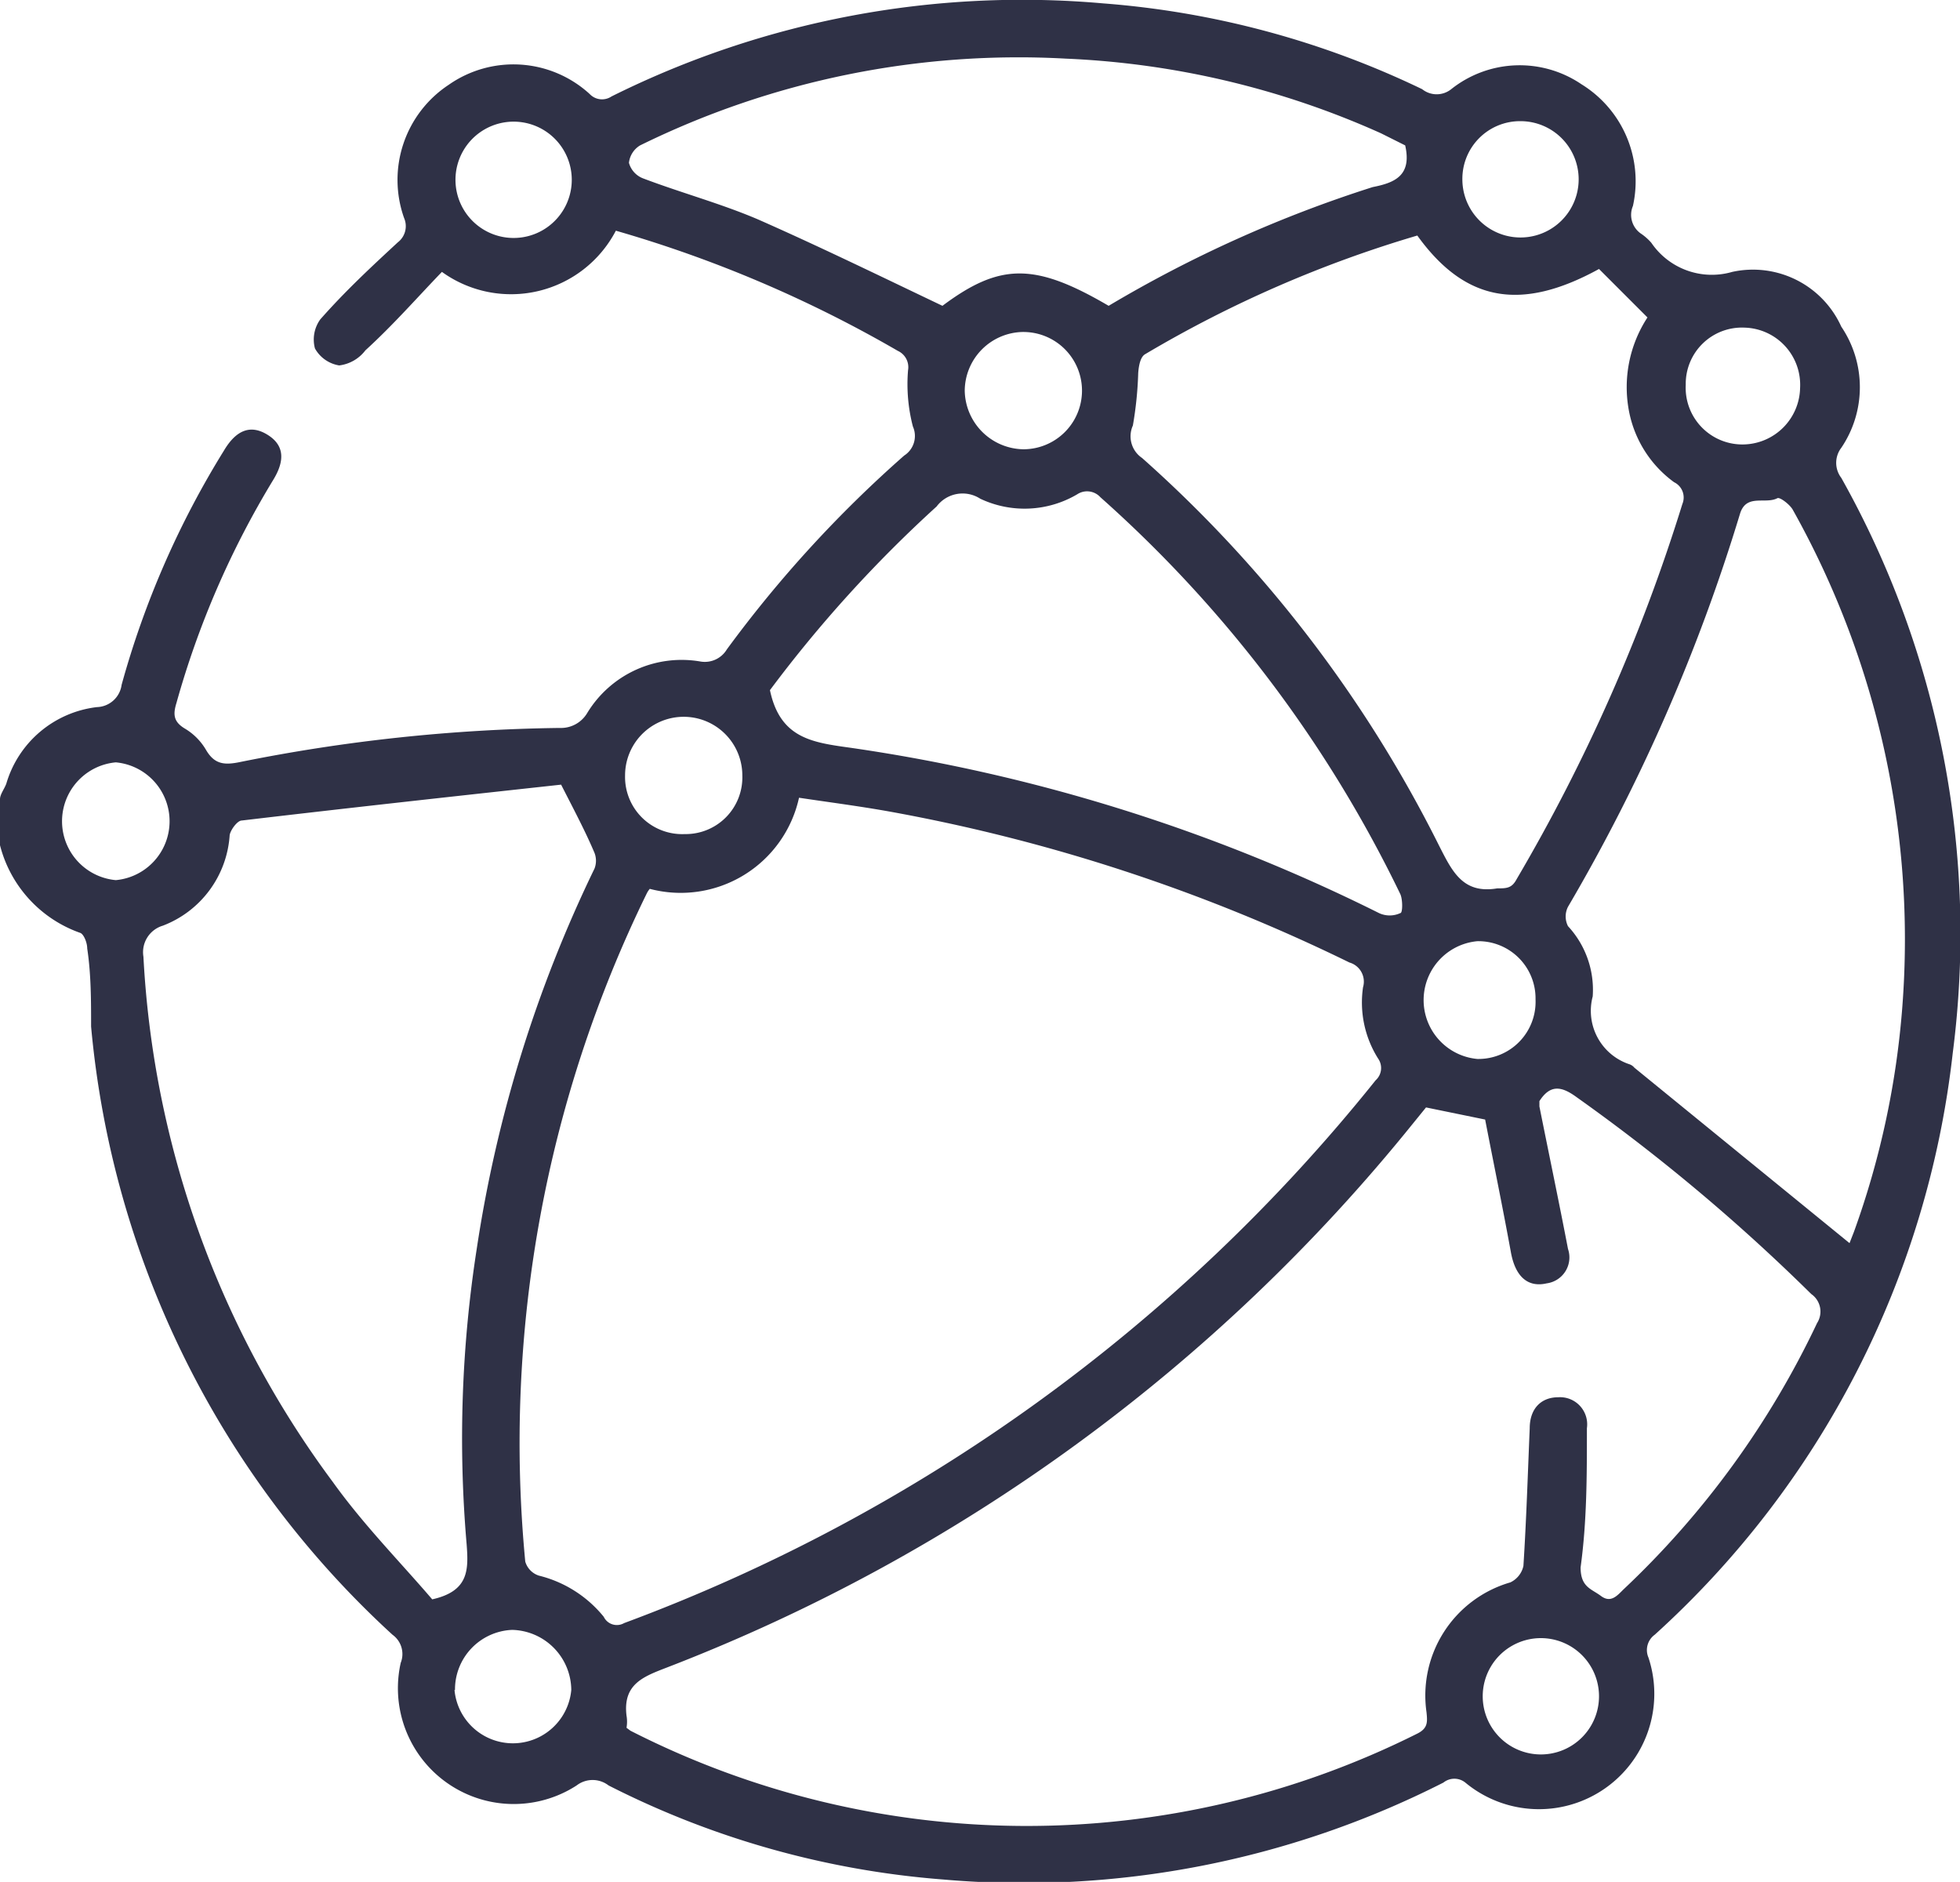 <svg xmlns="http://www.w3.org/2000/svg" viewBox="0 0 40.45 38.83"><defs><style>.cls-1{fill:#2f3146;}</style></defs><g id="Capa_2" data-name="Capa 2"><g id="Capa_1-2" data-name="Capa 1"><path class="cls-1" d="M0,16.49c0-.1.09-.21.13-.32A2.22,2.22,0,0,1,2,14.59a.53.53,0,0,0,.51-.46A18.5,18.5,0,0,1,4.62,9.3c.26-.44.56-.54.9-.33s.37.52.12.93a18.35,18.35,0,0,0-2,4.61c-.07.23-.06.38.17.52a1.24,1.24,0,0,1,.44.44c.18.31.39.32.72.25a35.51,35.51,0,0,1,6.58-.7.63.63,0,0,0,.57-.31,2.28,2.28,0,0,1,2.34-1.06A.53.53,0,0,0,15,13.4a25.07,25.07,0,0,1,3.66-4,.48.48,0,0,0,.18-.6,3.47,3.47,0,0,1-.1-1.16.37.37,0,0,0-.21-.4,25.89,25.89,0,0,0-5.82-2.48,2.44,2.44,0,0,1-3.59.85c-.52.54-1,1.09-1.58,1.62A.8.8,0,0,1,7,7.54a.7.7,0,0,1-.5-.35.71.71,0,0,1,.11-.6C7.13,6,7.67,5.5,8.21,5a.42.42,0,0,0,.13-.5,2.35,2.35,0,0,1,.92-2.75,2.33,2.33,0,0,1,2.91.19.35.35,0,0,0,.45.05A19,19,0,0,1,22.77.07a18.39,18.39,0,0,1,6.58,1.77.48.48,0,0,0,.6,0,2.27,2.27,0,0,1,2.69-.1A2.35,2.35,0,0,1,33.7,4.25a.47.47,0,0,0,.18.58,1.12,1.12,0,0,1,.2.18,1.51,1.51,0,0,0,1.67.6A2,2,0,0,1,38,6.74a2.23,2.23,0,0,1,0,2.5.51.51,0,0,0,0,.62A19.2,19.2,0,0,1,40.3,21.73a19.05,19.05,0,0,1-6.15,12,.39.39,0,0,0-.13.47,2.38,2.38,0,0,1-3.78,2.58.36.36,0,0,0-.45,0,19.12,19.12,0,0,1-10.33,2,18.32,18.32,0,0,1-6.9-1.94.54.54,0,0,0-.66,0,2.39,2.39,0,0,1-3.63-2.53.49.49,0,0,0-.17-.58A19.38,19.38,0,0,1,1.88,21.18c0-.54,0-1.08-.08-1.61,0-.12-.07-.29-.14-.32A2.6,2.6,0,0,1,0,17.44Zm13.41,1.85a.47.47,0,0,0-.06.09,25.78,25.78,0,0,0-2.51,13.79.43.43,0,0,0,.28.29,2.49,2.49,0,0,1,1.34.85.3.3,0,0,0,.42.13,35.84,35.84,0,0,0,15.51-11.2.34.34,0,0,0,.05-.45,2.17,2.17,0,0,1-.31-1.47.41.41,0,0,0-.28-.51,36.28,36.28,0,0,0-9.52-3.12c-.62-.11-1.24-.19-1.84-.28A2.5,2.5,0,0,1,13.41,18.34Zm18.36,4.38,0,.11c.2,1,.41,2,.59,2.94a.54.54,0,0,1-.44.71c-.39.09-.65-.14-.74-.65-.17-.93-.36-1.85-.53-2.73l-1.22-.25-.26.32A36.75,36.75,0,0,1,13.78,34.4c-.49.19-.93.34-.85,1a.74.74,0,0,1,0,.25l.08.06a18,18,0,0,0,16.24.06c.22-.11.21-.24.19-.44a2.43,2.43,0,0,1,1.73-2.68.49.49,0,0,0,.27-.34c.06-.94.09-1.89.13-2.84,0-.4.23-.64.59-.64a.56.56,0,0,1,.59.64c0,1,0,1.92-.13,2.87,0,.41.22.44.42.59s.33,0,.46-.13a18.28,18.28,0,0,0,4-5.5.44.44,0,0,0-.12-.6,39.12,39.12,0,0,0-4.84-4.06C32.24,22.42,32,22.36,31.77,22.72ZM11.58,16.19c.07,0,0,0,0,0-2.2.24-4.39.48-6.59.74-.09,0-.23.19-.25.3a2.15,2.15,0,0,1-1.38,1.87.57.57,0,0,0-.4.64A19.91,19.91,0,0,0,6.87,30.58c.63.88,1.4,1.66,2.05,2.42.76-.17.75-.61.71-1.14a25.43,25.43,0,0,1,.21-6.1,27.26,27.26,0,0,1,2.43-7.84.45.45,0,0,0,0-.32C12.08,17.15,11.84,16.7,11.58,16.19ZM29.25,4.86a24.68,24.68,0,0,0-5.62,2.45c-.1.06-.13.25-.14.39a7.6,7.6,0,0,1-.11,1.08.54.54,0,0,0,.19.67,26.56,26.56,0,0,1,6.13,8c.27.53.49,1,1.2.88.19,0,.3,0,.4-.19a36.62,36.62,0,0,0,3.42-7.74.35.35,0,0,0-.17-.45,2.36,2.36,0,0,1-.93-1.46A2.63,2.63,0,0,1,34,6.55l-1-1C31.38,6.44,30.23,6.22,29.25,4.86Zm8.92,20.79.09-.23a17.56,17.56,0,0,0,1-4.65A18.13,18.13,0,0,0,37,10.52c-.06-.11-.27-.27-.32-.24-.25.13-.64-.1-.77.32a37.53,37.53,0,0,1-3.55,8.11.44.44,0,0,0,0,.4,1.93,1.93,0,0,1,.51,1.45,1.16,1.16,0,0,0,.76,1.4.23.23,0,0,1,.1.07ZM15.89,14.24c.21,1,.88,1.08,1.67,1.19a35.94,35.94,0,0,1,10.9,3.41.52.52,0,0,0,.44,0c.05,0,.05-.28,0-.39a26.16,26.16,0,0,0-6.19-8.19.37.37,0,0,0-.48-.06,2.14,2.14,0,0,1-2,.09.67.67,0,0,0-.9.16A26.7,26.7,0,0,0,15.89,14.24ZM29,3l-.5-.25A17.68,17.68,0,0,0,22,1.21,17.7,17.7,0,0,0,13.21,3a.48.48,0,0,0-.23.36.48.48,0,0,0,.29.32c.79.3,1.61.52,2.38.85,1.27.56,2.52,1.17,3.8,1.78,1.19-.89,1.91-.89,3.43,0a26.14,26.14,0,0,1,5.45-2.45C28.79,3.77,29.14,3.62,29,3ZM2.39,18.16a1.22,1.22,0,0,0,0-2.43,1.22,1.22,0,0,0,0,2.43Zm11.74-.95A1.17,1.17,0,0,0,15.32,16a1.21,1.21,0,0,0-2.42,0A1.18,1.18,0,0,0,14.13,17.21Zm17.56,3.41a1.18,1.18,0,0,0-1.2-1.2,1.22,1.22,0,0,0,0,2.43A1.18,1.18,0,0,0,31.69,20.62ZM9.4,3.71a1.2,1.2,0,1,0,2.4,0,1.2,1.2,0,1,0-2.4,0ZM21.1,6.85a1.22,1.22,0,0,0-1.19,1.21,1.23,1.23,0,0,0,1.21,1.21,1.21,1.21,0,0,0,0-2.42ZM33,35a1.2,1.2,0,1,0-2.4,0A1.2,1.2,0,1,0,33,35ZM31.38,2.5a1.19,1.19,0,0,0-1.2,1.2,1.2,1.2,0,1,0,2.4,0A1.2,1.2,0,0,0,31.38,2.5Zm-22,32.37a1.21,1.21,0,0,0,2.41,0,1.25,1.25,0,0,0-1.22-1.24A1.23,1.23,0,0,0,9.39,34.87ZM37.15,8A1.18,1.18,0,0,0,36,6.76a1.16,1.16,0,0,0-1.21,1.18A1.17,1.17,0,0,0,36,9.17,1.19,1.19,0,0,0,37.15,8Z"/></g></g></svg>